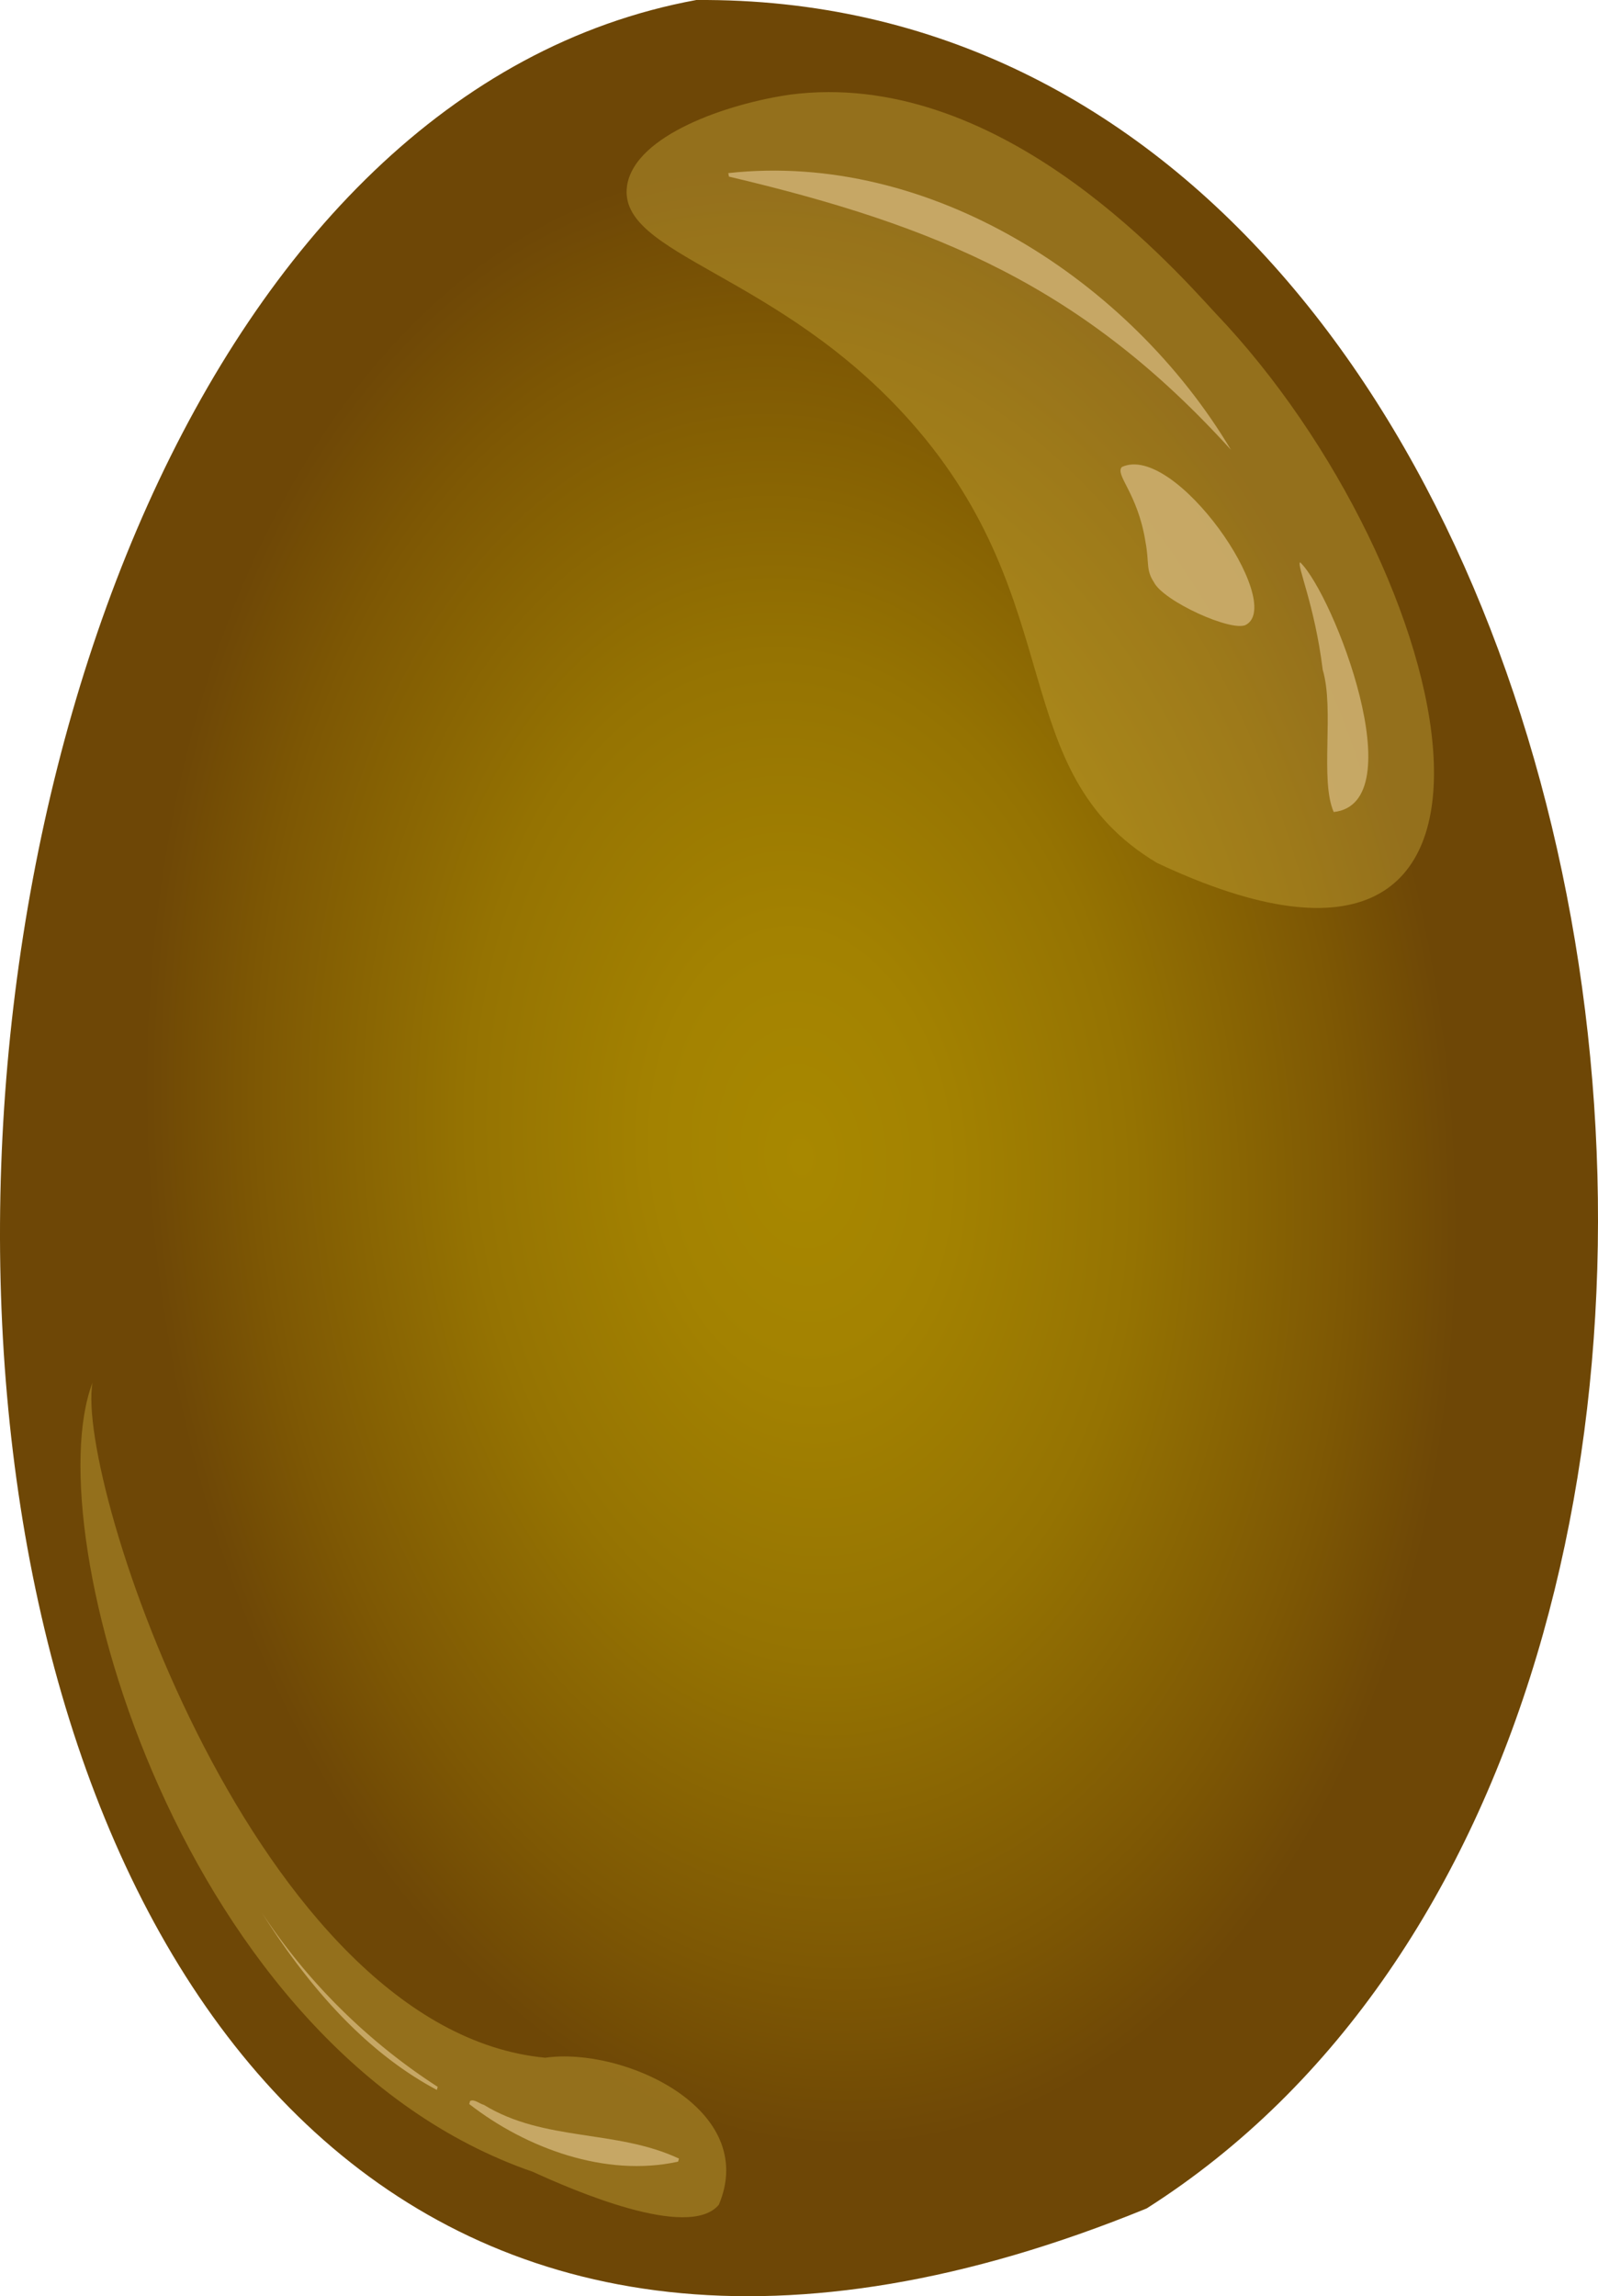 <svg id="pizza" xmlns="http://www.w3.org/2000/svg" xmlns:xlink="http://www.w3.org/1999/xlink" viewBox="0 0 100.322 144.076"><defs><radialGradient id="radial-gradient" cx="-1255.357" cy="-678.34" r="62.238" gradientTransform="matrix(-0.083, -0.997, -0.658, 0.054, 691.395, -41.659)" gradientUnits="userSpaceOnUse"><stop offset="0" stop-color="#a88800"/><stop offset="0.223" stop-color="#a38201"/><stop offset="0.508" stop-color="#957302"/><stop offset="0.826" stop-color="#7e5804"/><stop offset="1" stop-color="#6e4706"/></radialGradient></defs><g id="green_olive_whole"><path d="M1263.614,1239.302c48.426-30.757,32.039-139.033-28.276-138.567C1173.714,1112.055,1172.152,1276.671,1263.614,1239.302Z" transform="translate(-1191.629 -1100.734)" style="fill:url(#radial-gradient)"/><g id="Highlight_A-3" data-name="Highlight A-3" style="opacity:0.4"><path d="M1225.861,1229.846c4.875-.697,13.44,3.187,10.898,9.222-1.891,2.27-9.287-.97-11.68-2.064-22.062-7.606-31.235-40.142-27.641-49.517C1196.324,1193.615,1207.74,1228.138,1225.861,1229.846Z" transform="translate(-1191.629 -1100.734)" style="fill:#cdad3c"/><path d="M1267.919,1120.366c15.39,16.109,22.389,46.781-3.652,34.512-9.6-5.736-5.363-16.28-15.441-27.661-8.343-9.434-18.455-10.429-17.832-14.826.488-3.188,6.349-5.164,10.249-5.721C1254.083,1105.01,1264.821,1116.994,1267.919,1120.366Z" transform="translate(-1191.629 -1100.734)" style="fill:#cdad3c"/></g><g id="Highlight_B-3" data-name="Highlight B-3" style="opacity:0.82"><path d="M1273.253,1136.015c2.12,2.056,7.146,15.123,2.106,15.669-.883-2.017.056-6.428-.691-8.927C1274.165,1138.664,1273.006,1136.152,1273.253,1136.015Z" transform="translate(-1191.629 -1100.734)" style="fill:#d1b375"/><path d="M1234.199,1236.367c-4.545.998-9.534-.832-13.111-3.614l.055-.192c.247-.138.577.164.866.245,3.81,2.327,8.3,1.522,12.246,3.368Z" transform="translate(-1191.629 -1100.734)" style="fill:#d1b375"/><path d="M1208.069,1220.748a37.856,37.856,0,0,0,11.039,10.925l-.054.192C1214.446,1229.416,1210.866,1225.179,1208.069,1220.748Z" transform="translate(-1191.629 -1100.734)" style="fill:#d1b375"/><path d="M1268.911,1128.963c-9.265-10.215-18.366-14.042-31.518-17.147l-.042-.22c12.662-1.399,25.219,6.734,31.56,17.367Z" transform="translate(-1191.629 -1100.734)" style="fill:#d1b375"/><path d="M1269.854,1139.936c-.864.482-5.195-1.473-5.788-2.68-.51-.768-.277-1.222-.527-2.54-.487-3.049-1.932-4.186-1.479-4.681C1265.408,1128.49,1272.324,1138.558,1269.854,1139.936Z" transform="translate(-1191.629 -1100.734)" style="fill:#d1b375"/></g></g></svg>